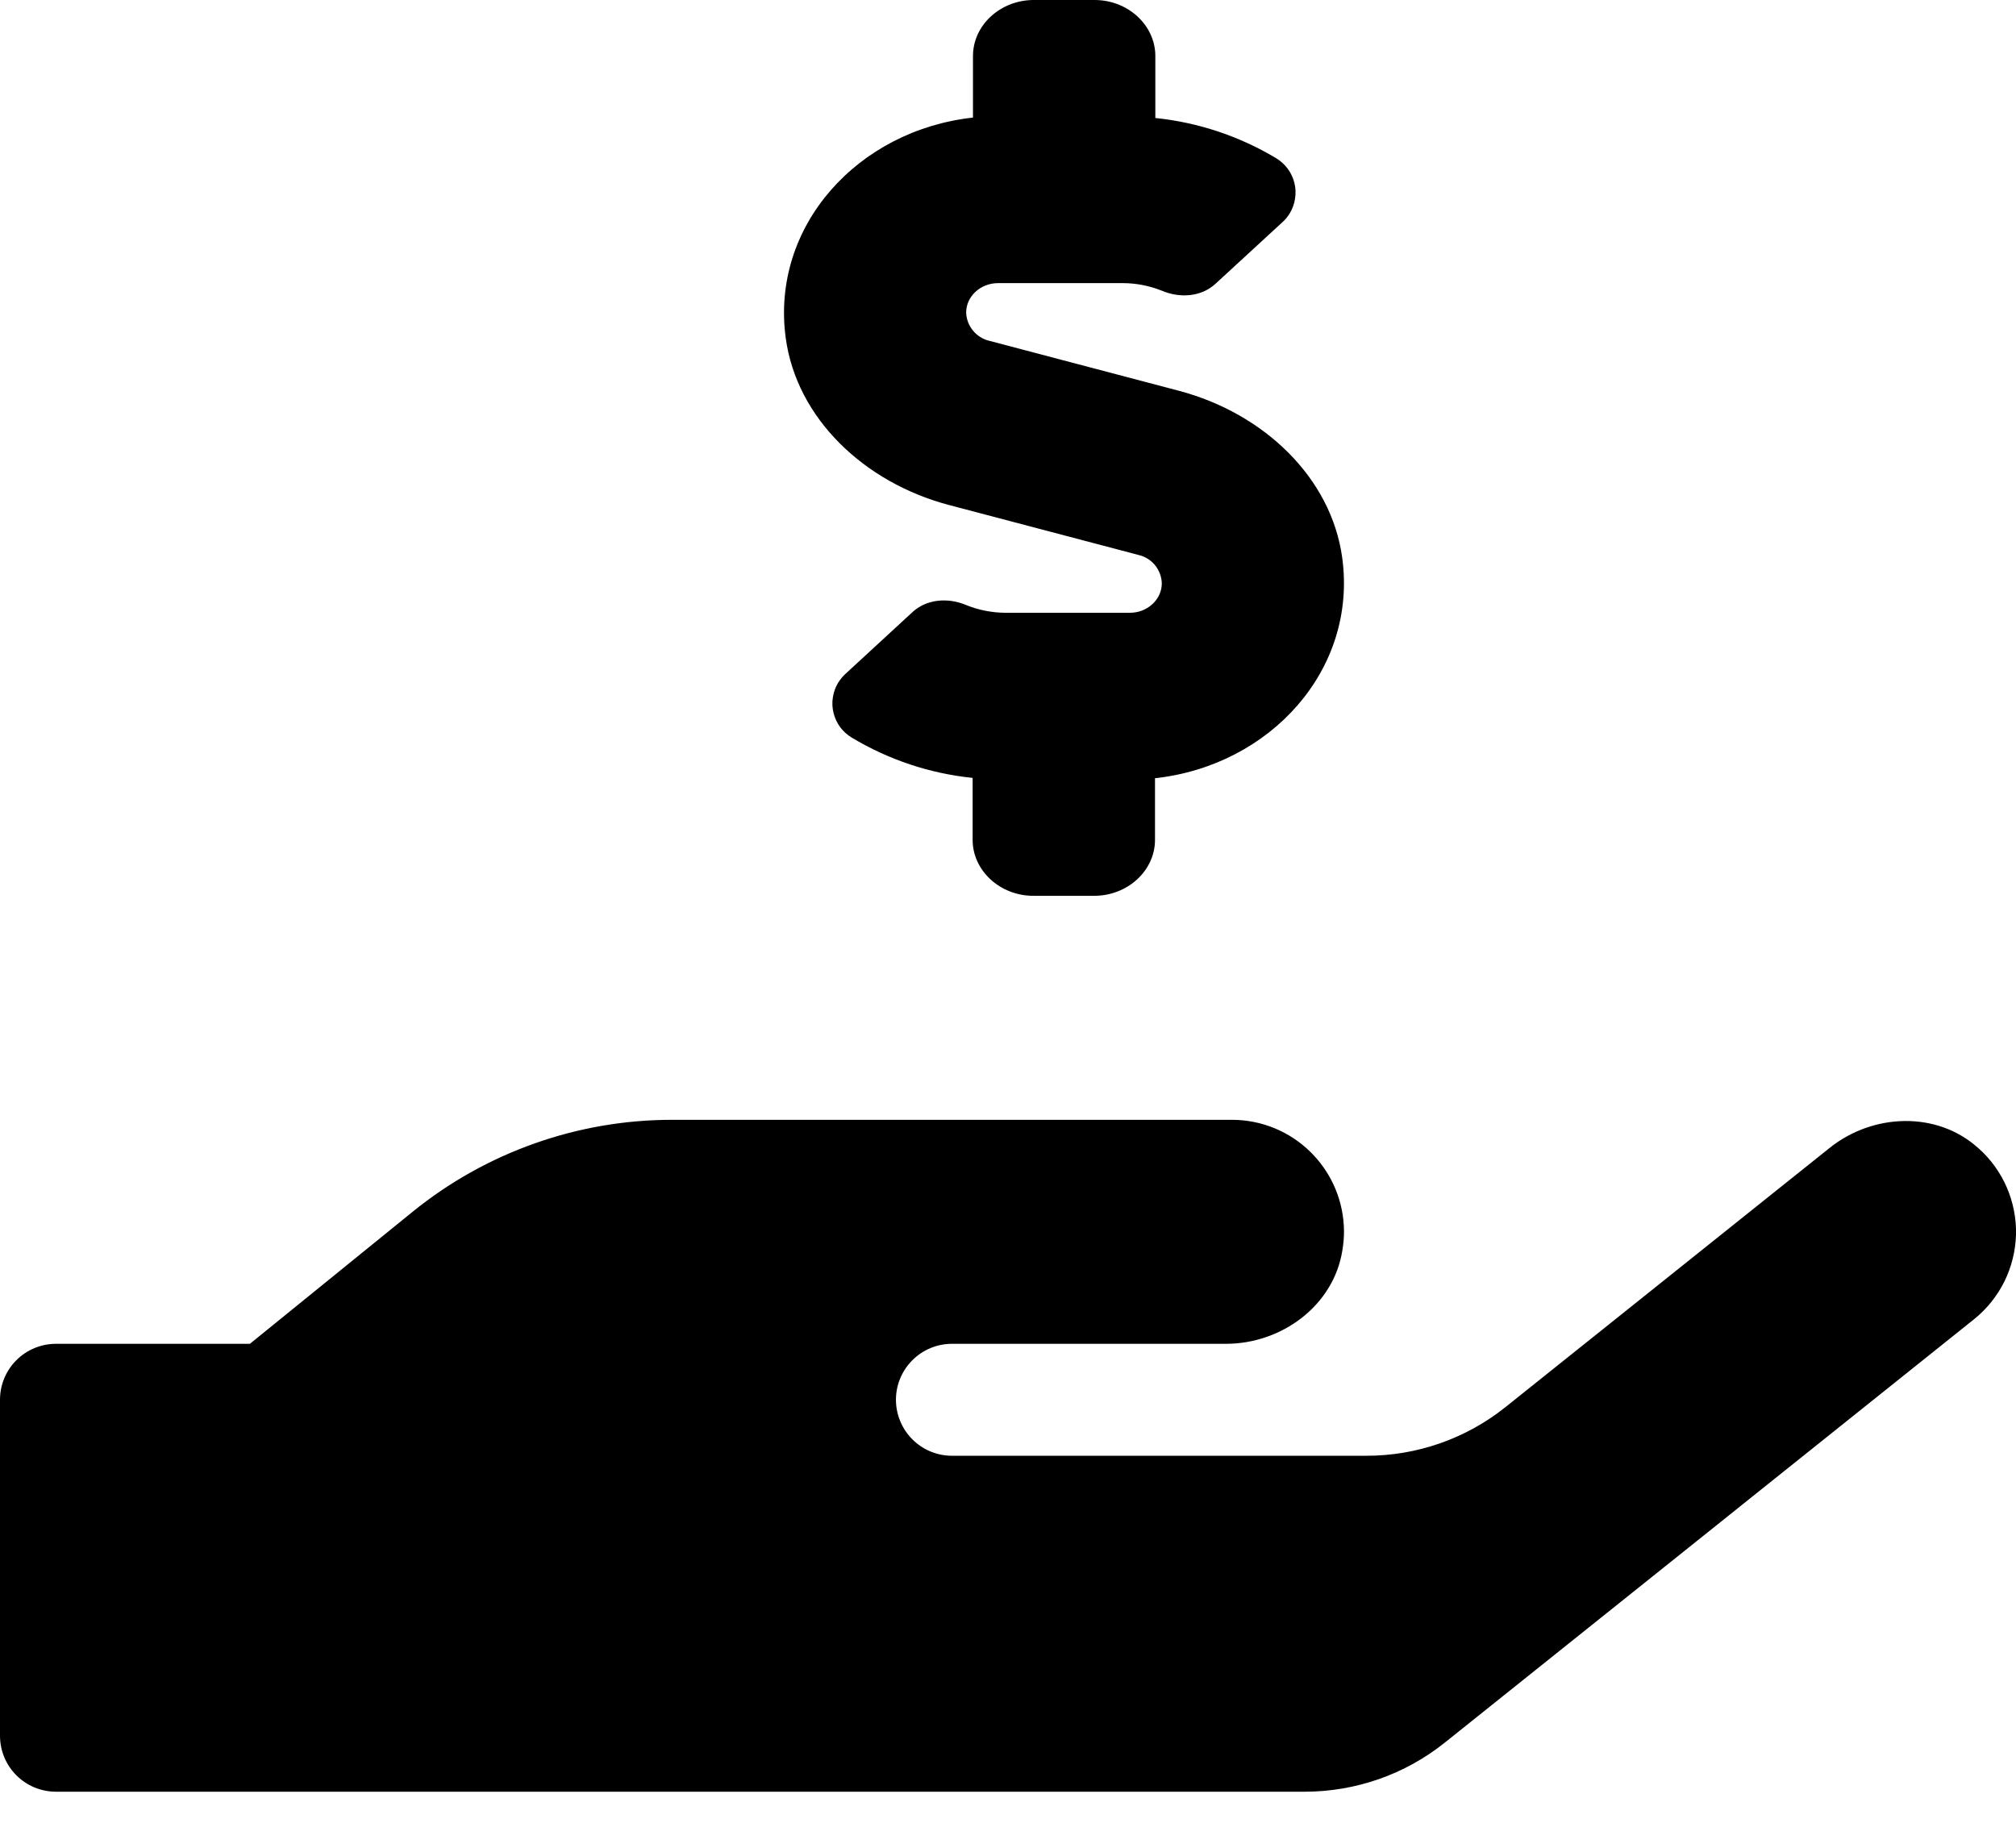 <svg width="24" height="22" viewBox="0 0 24 22" fill="none" xmlns="http://www.w3.org/2000/svg">
<path d="M11.294 6.012L13.555 6.608C13.632 6.626 13.701 6.669 13.751 6.73C13.8 6.791 13.829 6.867 13.831 6.946C13.831 7.137 13.661 7.296 13.451 7.296H11.968C11.808 7.295 11.65 7.264 11.502 7.204C11.284 7.112 11.032 7.133 10.864 7.287L10.073 8.016C10.036 8.049 10.005 8.086 9.979 8.127C9.946 8.181 9.925 8.24 9.915 8.303C9.905 8.365 9.908 8.428 9.923 8.489C9.938 8.55 9.965 8.607 10.002 8.658C10.04 8.708 10.087 8.751 10.141 8.783C10.579 9.046 11.07 9.21 11.579 9.262V10C11.579 10.366 11.905 10.666 12.302 10.666H13.026C13.424 10.666 13.75 10.366 13.75 10V9.266C15.122 9.116 16.16 7.975 15.979 6.642C15.848 5.683 15.043 4.921 14.039 4.654L11.778 4.058C11.701 4.04 11.633 3.997 11.583 3.936C11.533 3.875 11.504 3.8 11.502 3.721C11.502 3.529 11.672 3.371 11.882 3.371H13.365C13.525 3.371 13.684 3.402 13.833 3.462C14.051 3.554 14.303 3.533 14.47 3.379L15.262 2.65C15.298 2.619 15.328 2.582 15.353 2.542C15.386 2.488 15.408 2.428 15.417 2.366C15.427 2.304 15.425 2.241 15.41 2.18C15.395 2.118 15.368 2.061 15.331 2.01C15.293 1.959 15.246 1.917 15.193 1.884C14.754 1.621 14.263 1.457 13.754 1.405V0.667C13.754 0.3 13.428 0 13.031 0H12.307C11.909 0 11.583 0.3 11.583 0.667V1.4C10.213 1.55 9.173 2.692 9.354 4.025C9.484 4.983 10.291 5.746 11.294 6.012ZM23.552 13.671C23.061 13.225 22.294 13.254 21.777 13.671L17.927 16.75C17.455 17.129 16.867 17.335 16.261 17.333H11.333C11.156 17.333 10.987 17.263 10.862 17.138C10.737 17.013 10.666 16.843 10.666 16.666C10.666 16.489 10.737 16.32 10.862 16.195C10.987 16.07 11.156 16 11.333 16H14.595C15.258 16 15.875 15.546 15.98 14.891C15.993 14.816 16 14.74 16 14.664C15.999 14.311 15.858 13.972 15.608 13.723C15.358 13.473 15.02 13.333 14.666 13.333H8C6.876 13.333 5.785 13.72 4.912 14.428L2.975 16H0.667C0.49 16 0.32 16.07 0.195 16.195C0.07 16.32 0 16.489 0 16.666L0 20.666C0 20.843 0.07 21.013 0.195 21.138C0.32 21.263 0.49 21.333 0.667 21.333H15.532C16.137 21.333 16.725 21.128 17.198 20.75L23.5 15.708C23.651 15.587 23.774 15.434 23.861 15.26C23.947 15.086 23.994 14.896 24 14.702C24.005 14.508 23.967 14.315 23.89 14.137C23.813 13.959 23.698 13.8 23.553 13.671H23.552Z" fill="black"/>
</svg>

